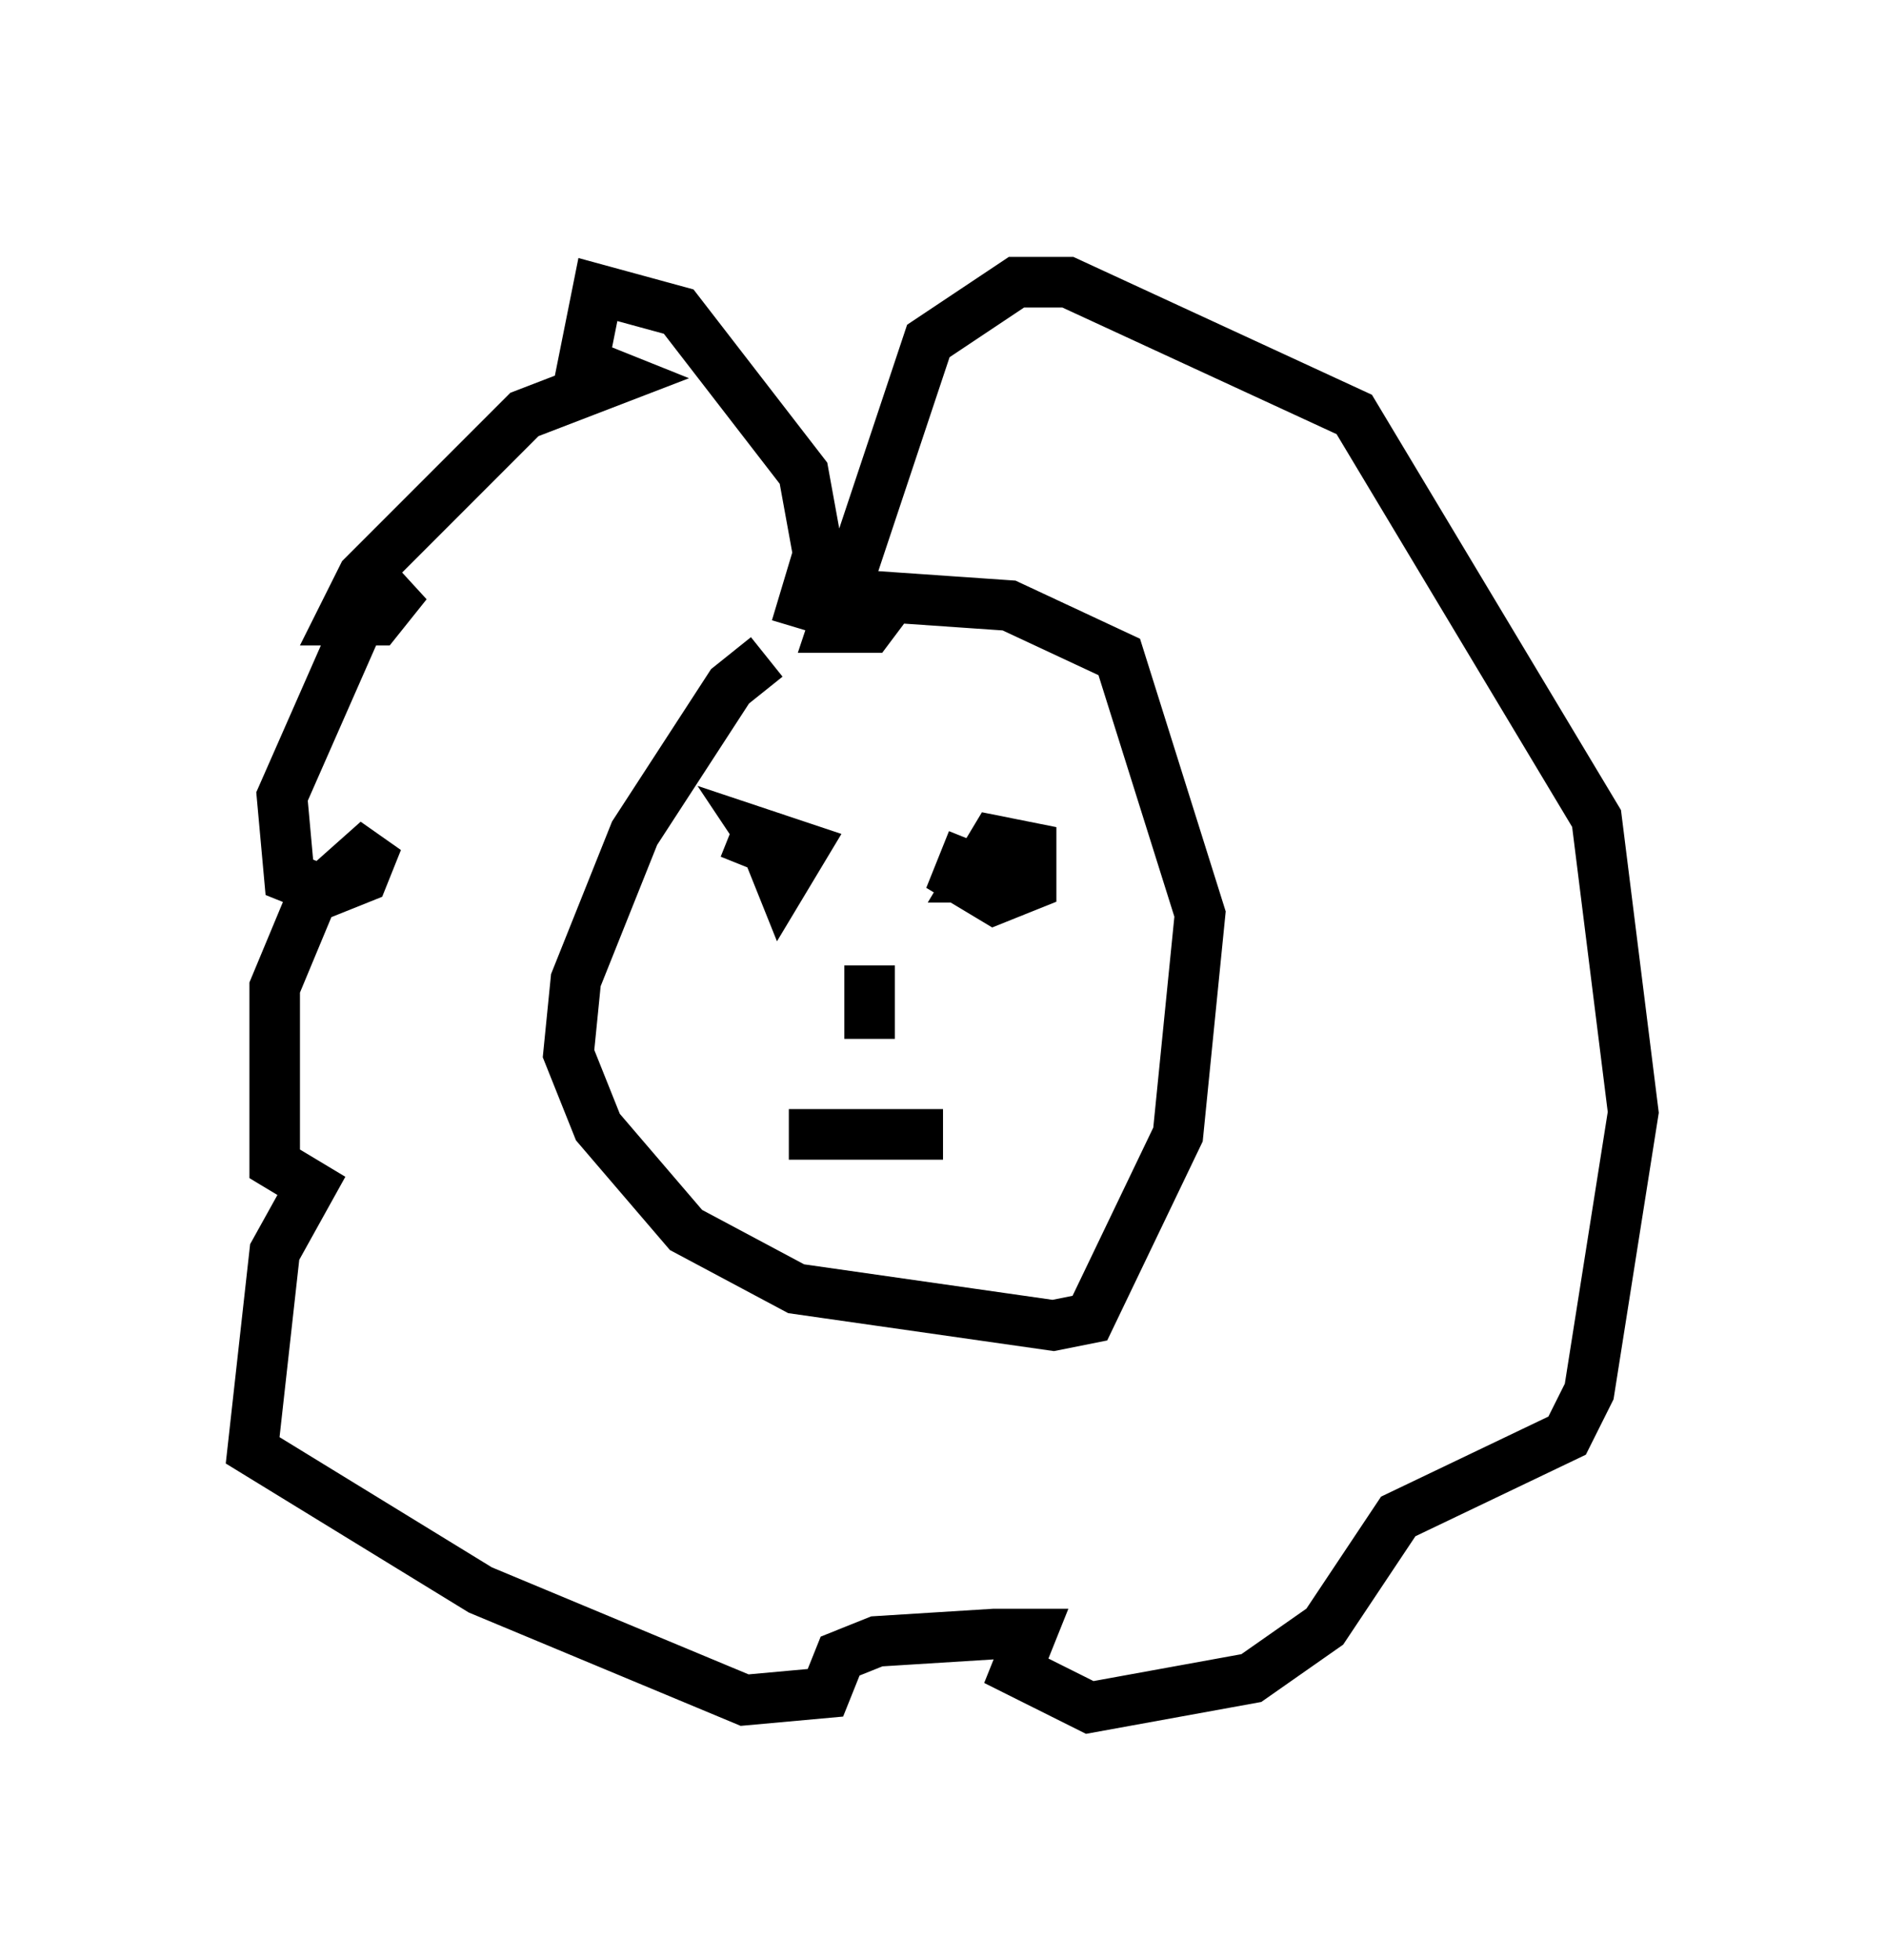 <?xml version="1.0" encoding="utf-8" ?>
<svg baseProfile="full" height="38.76" version="1.1" width="37.307" xmlns="http://www.w3.org/2000/svg" xmlns:ev="http://www.w3.org/2001/xml-events" xmlns:xlink="http://www.w3.org/1999/xlink"><defs /><rect fill="white" height="38.76" width="37.307" x="0" y="0" /><path d="M17.346, 12.698 m-2.179, 0.291 l-0.726, 0.581 -1.888, 2.905 l-1.162, 2.905 -0.145, 1.453 l0.581, 1.453 1.743, 2.034 l2.179, 1.162 5.084, 0.726 l0.726, -0.145 1.743, -3.631 l0.436, -4.358 -1.598, -5.084 l-2.179, -1.017 -4.212, -0.291 m-1.307, 4.793 l0.726, 0.291 0.291, 0.726 l0.436, -0.726 -0.872, -0.291 l0.291, 0.436 m3.922, -0.291 l-0.291, 0.726 0.726, 0.436 l0.726, -0.291 0.0, -0.726 l-0.726, -0.145 -0.436, 0.726 l0.726, 0.0 0.291, -0.581 m-3.05, 2.324 l0.0, 1.453 m-1.598, 1.888 l3.05, 0.0 m-2.905, -10.022 l0.436, -1.453 -0.291, -1.598 l-2.469, -3.196 -1.598, -0.436 l-0.291, 1.453 0.726, 0.291 l-1.888, 0.726 -3.196, 3.196 l-0.436, 0.872 0.726, 0.0 l0.581, -0.726 -0.872, 0.581 l-1.598, 3.631 0.145, 1.598 l0.726, 0.291 0.726, -0.291 l0.291, -0.726 -1.307, 1.162 l-0.726, 1.743 0.0, 3.486 l0.726, 0.436 -0.726, 1.307 l-0.436, 3.922 4.503, 2.76 l5.229, 2.179 1.598, -0.145 l0.291, -0.726 0.726, -0.291 l2.324, -0.145 0.726, 0.0 l-0.291, 0.726 1.453, 0.726 l3.196, -0.581 1.453, -1.017 l1.453, -2.179 3.341, -1.598 l0.436, -0.872 0.872, -5.52 l-0.726, -5.81 -4.793, -7.989 l-5.665, -2.615 -1.017, 0.0 l-1.743, 1.162 -1.888, 5.665 l0.726, 0.0 0.436, -0.581 m-4.939, -6.827 " fill="none" stroke="black" stroke-width="1" /></svg>